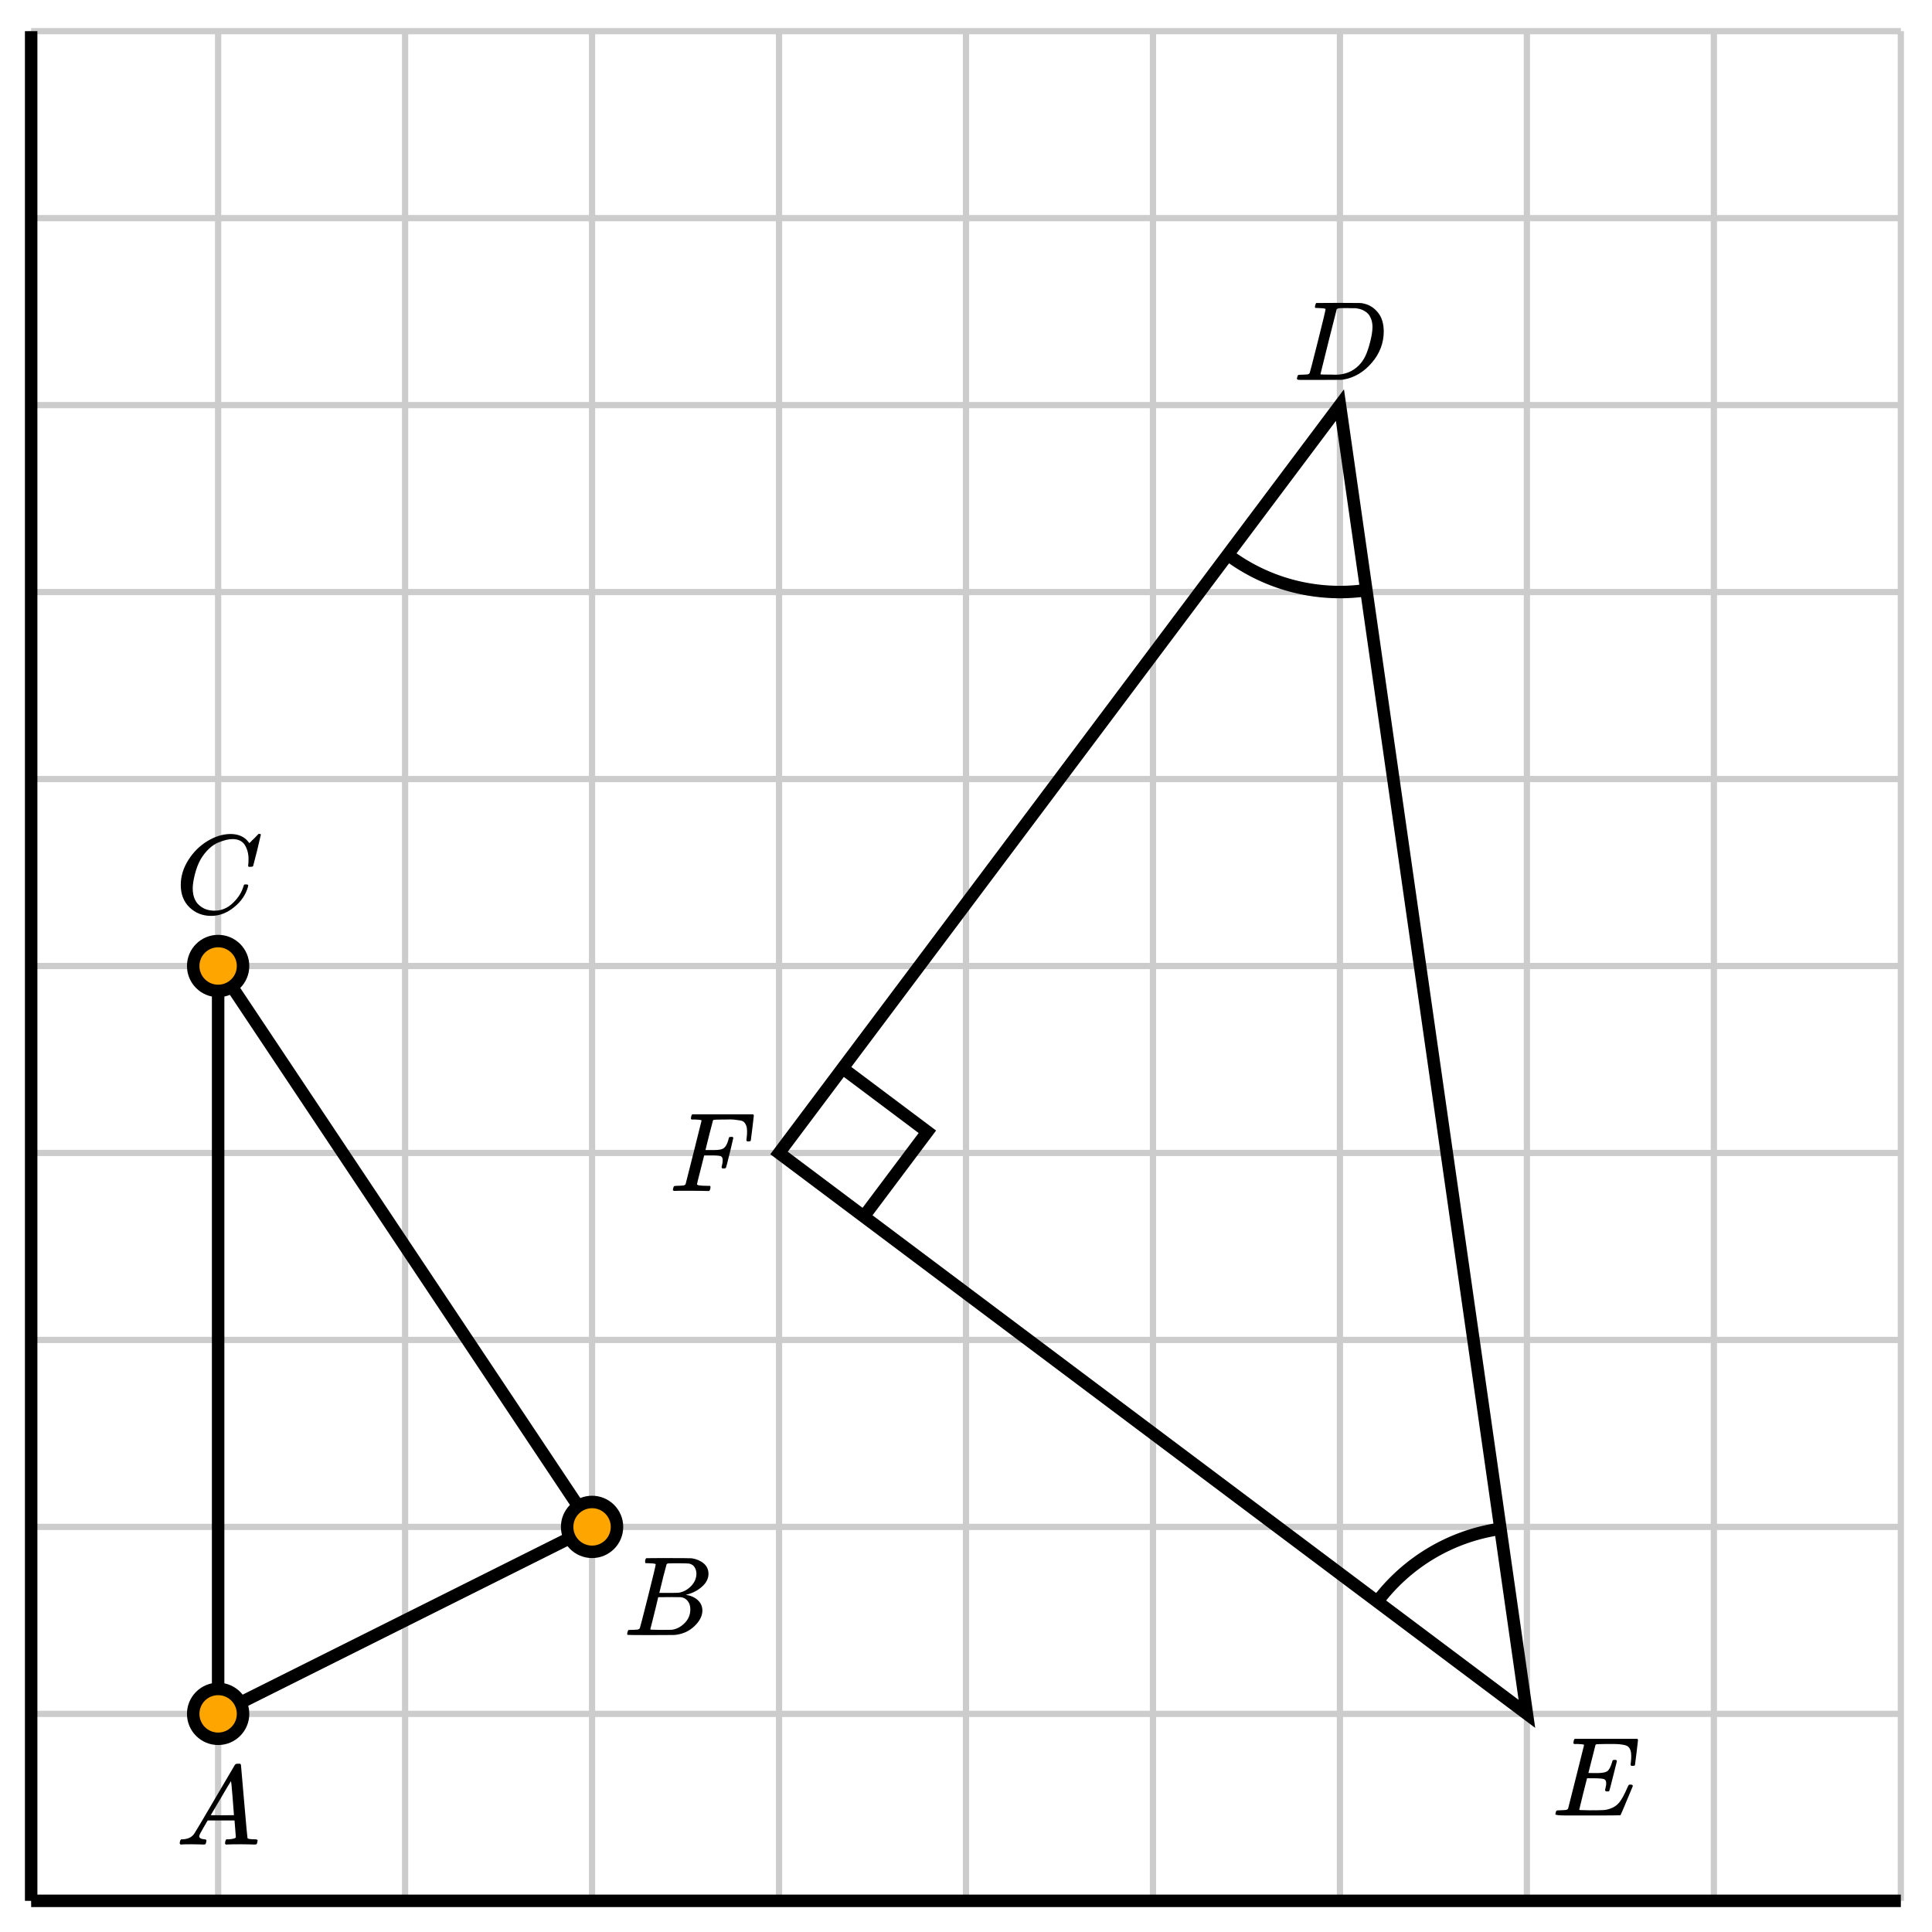 <svg xmlns="http://www.w3.org/2000/svg" id="diagram" width="310" height="310">
  <defs>
    <clipPath id="clipPath-0">
      <rect x="5.0" y="5.0" width="300.0" height="300.0"/>
    </clipPath>
    <clipPath id="clipPath-1">
      <rect x="5.0" y="5.0" width="300.0" height="300.0"/>
    </clipPath>
  </defs>
  <g id="grid-axes">
    <g id="grid" stroke="#ccc" stroke-width="1">
      <line id="line-0" x1="5.0" y1="305.0" x2="5.0" y2="5.0"/>
      <line id="line-1" x1="35.0" y1="305.0" x2="35.0" y2="5.0"/>
      <line id="line-2" x1="65.0" y1="305.0" x2="65.0" y2="5.0"/>
      <line id="line-3" x1="95.0" y1="305.0" x2="95.0" y2="5.0"/>
      <line id="line-4" x1="125.0" y1="305.0" x2="125.0" y2="5.0"/>
      <line id="line-5" x1="155.0" y1="305.0" x2="155.0" y2="5.0"/>
      <line id="line-6" x1="185.0" y1="305.0" x2="185.0" y2="5.0"/>
      <line id="line-7" x1="215.0" y1="305.0" x2="215.0" y2="5.0"/>
      <line id="line-8" x1="245.0" y1="305.0" x2="245.0" y2="5.0"/>
      <line id="line-9" x1="275.0" y1="305.0" x2="275.0" y2="5.0"/>
      <line id="line-10" x1="305.0" y1="305.0" x2="305.0" y2="5.0"/>
      <line id="line-11" x1="5.0" y1="305.0" x2="305.0" y2="305.0"/>
      <line id="line-12" x1="5.0" y1="275.0" x2="305.0" y2="275.0"/>
      <line id="line-13" x1="5.0" y1="245.0" x2="305.0" y2="245.0"/>
      <line id="line-14" x1="5.0" y1="215.0" x2="305.0" y2="215.0"/>
      <line id="line-15" x1="5.0" y1="185.0" x2="305.0" y2="185.0"/>
      <line id="line-16" x1="5.0" y1="155.0" x2="305.0" y2="155.0"/>
      <line id="line-17" x1="5.0" y1="125.0" x2="305.0" y2="125.0"/>
      <line id="line-18" x1="5.0" y1="95.0" x2="305.0" y2="95.0"/>
      <line id="line-19" x1="5.0" y1="65.0" x2="305.0" y2="65.0"/>
      <line id="line-20" x1="5.0" y1="35.0" x2="305.0" y2="35.0"/>
      <line id="line-21" x1="5.0" y1="5.0" x2="305.0" y2="5.0"/>
    </g>
    <g id="axes" stroke="black" stroke-width="2">
      <line id="line-22" x1="5.0" y1="305.0" x2="305.0" y2="305.0" stroke="black" stroke-width="2"/>
      <line id="line-23" x1="5.0" y1="305.0" x2="5.0" y2="5.0" stroke="black" stroke-width="2"/>
      <g id="g-0"/>
      <g id="g-1"/>
    </g>
  </g>
  <g id="g-2">
    <path id="path-0" d="M 35.0 275.0 L 95.0 245.0 L 35.0 155.0 Z" stroke="black" stroke-width="2" fill="none" clip-path="url(#clipPath-1)"/>
    <g id="g-3">
      <g transform="translate(35.0,283.0) translate(-6.8,-0.0)">
        <g id="g-7">
          <svg xmlns:xlink="http://www.w3.org/1999/xlink" style="vertical-align: 0.000px" width="13.576px" height="12.960px" role="img" focusable="false" viewBox="0 -716 750 716" x="0.0" y="0.0">
            <defs>
              <path id="MJX-2-TEX-I-1D434" d="M208 74Q208 50 254 46Q272 46 272 35Q272 34 270 22Q267 8 264 4T251 0Q249 0 239 0T205 1T141 2Q70 2 50 0H42Q35 7 35 11Q37 38 48 46H62Q132 49 164 96Q170 102 345 401T523 704Q530 716 547 716H555H572Q578 707 578 706L606 383Q634 60 636 57Q641 46 701 46Q726 46 726 36Q726 34 723 22Q720 7 718 4T704 0Q701 0 690 0T651 1T578 2Q484 2 455 0H443Q437 6 437 9T439 27Q443 40 445 43L449 46H469Q523 49 533 63L521 213H283L249 155Q208 86 208 74ZM516 260Q516 271 504 416T490 562L463 519Q447 492 400 412L310 260L413 259Q516 259 516 260Z"/>
            </defs>
            <g stroke="currentColor" fill="currentColor" stroke-width="0" transform="scale(1,-1)">
              <g data-mml-node="math">
                <g data-mml-node="mi" data-semantic-type="identifier" data-semantic-role="latinletter" data-semantic-font="italic" data-semantic-annotation="clearspeak:simple" data-semantic-id="0" data-semantic-speech="upper A">
                  <use data-c="1D434" xlink:href="#MJX-2-TEX-I-1D434"/>
                </g>
              </g>
            </g>
          </svg>
        </g>
      </g>
      <circle cx="35.0" cy="275.0" r="4" stroke="black" stroke-width="2" fill="orange"/>
    </g>
    <g id="g-4">
      <g transform="translate(100.0,250.0) translate(0.0,-0.0)">
        <g id="g-8">
          <svg xmlns:xlink="http://www.w3.org/1999/xlink" style="vertical-align: 0.000px" width="13.736px" height="12.360px" role="img" focusable="false" viewBox="0 -683 759 683" x="0.0" y="0.0">
            <defs>
              <path id="MJX-3-TEX-I-1D435" d="M231 637Q204 637 199 638T194 649Q194 676 205 682Q206 683 335 683Q594 683 608 681Q671 671 713 636T756 544Q756 480 698 429T565 360L555 357Q619 348 660 311T702 219Q702 146 630 78T453 1Q446 0 242 0Q42 0 39 2Q35 5 35 10Q35 17 37 24Q42 43 47 45Q51 46 62 46H68Q95 46 128 49Q142 52 147 61Q150 65 219 339T288 628Q288 635 231 637ZM649 544Q649 574 634 600T585 634Q578 636 493 637Q473 637 451 637T416 636H403Q388 635 384 626Q382 622 352 506Q352 503 351 500L320 374H401Q482 374 494 376Q554 386 601 434T649 544ZM595 229Q595 273 572 302T512 336Q506 337 429 337Q311 337 310 336Q310 334 293 263T258 122L240 52Q240 48 252 48T333 46Q422 46 429 47Q491 54 543 105T595 229Z"/>
            </defs>
            <g stroke="currentColor" fill="currentColor" stroke-width="0" transform="scale(1,-1)">
              <g data-mml-node="math">
                <g data-mml-node="mi" data-semantic-type="identifier" data-semantic-role="latinletter" data-semantic-font="italic" data-semantic-annotation="clearspeak:simple" data-semantic-id="0" data-semantic-speech="upper B">
                  <use data-c="1D435" xlink:href="#MJX-3-TEX-I-1D435"/>
                </g>
              </g>
            </g>
          </svg>
        </g>
      </g>
      <circle cx="95.0" cy="245.0" r="4" stroke="black" stroke-width="2" fill="orange"/>
    </g>
    <g id="g-5">
      <g transform="translate(35.0,147.0) translate(-6.9,-13.2)">
        <g id="g-9">
          <svg xmlns:xlink="http://www.w3.org/1999/xlink" style="vertical-align: -0.400px" width="13.752px" height="13.160px" role="img" focusable="false" viewBox="0 -705 760 727" x="0.0" y="0.0">
            <defs>
              <path id="MJX-4-TEX-I-1D436" d="M50 252Q50 367 117 473T286 641T490 704Q580 704 633 653Q642 643 648 636T656 626L657 623Q660 623 684 649Q691 655 699 663T715 679T725 690L740 705H746Q760 705 760 698Q760 694 728 561Q692 422 692 421Q690 416 687 415T669 413H653Q647 419 647 422Q647 423 648 429T650 449T651 481Q651 552 619 605T510 659Q484 659 454 652T382 628T299 572T226 479Q194 422 175 346T156 222Q156 108 232 58Q280 24 350 24Q441 24 512 92T606 240Q610 253 612 255T628 257Q648 257 648 248Q648 243 647 239Q618 132 523 55T319 -22Q206 -22 128 53T50 252Z"/>
            </defs>
            <g stroke="currentColor" fill="currentColor" stroke-width="0" transform="scale(1,-1)">
              <g data-mml-node="math">
                <g data-mml-node="mi" data-semantic-type="identifier" data-semantic-role="latinletter" data-semantic-font="italic" data-semantic-annotation="clearspeak:simple" data-semantic-id="0" data-semantic-speech="upper C">
                  <use data-c="1D436" xlink:href="#MJX-4-TEX-I-1D436"/>
                </g>
              </g>
            </g>
          </svg>
        </g>
      </g>
      <circle cx="35.0" cy="155.0" r="4" stroke="black" stroke-width="2" fill="orange"/>
    </g>
  </g>
  <g id="g-6">
    <path id="path-1" d="M 125.0 185.0 L 245.0 275.0 L 215.0 65.0 Z" stroke="black" stroke-width="2" fill="none" clip-path="url(#clipPath-1)"/>
    <path id="path-2" d="M 240.8 245.3 A 30.0 30.0 0 0 0 221.0 257.0" stroke="black" stroke-width="2" fill="none"/>
    <path id="path-3" d="M 197.0 89.0 A 30.0 30.0 0 0 0 219.2 94.7" stroke="black" stroke-width="2" fill="none"/>
    <path id="path-4" d="M 138.6 195.2 L 148.8 181.6 L 135.2 171.4" stroke="black" stroke-width="2" fill="none"/>
    <g id="label-3" transform="translate(215.0,61.0) translate(-7.5,-12.4)">
      <g id="g-10">
        <svg xmlns:xlink="http://www.w3.org/1999/xlink" style="vertical-align: 0.000px" width="14.984px" height="12.360px" role="img" focusable="false" viewBox="0 -683 828 683" x="0.0" y="0.0">
          <defs>
            <path id="MJX-5-TEX-I-1D437" d="M287 628Q287 635 230 637Q207 637 200 638T193 647Q193 655 197 667T204 682Q206 683 403 683Q570 682 590 682T630 676Q702 659 752 597T803 431Q803 275 696 151T444 3L430 1L236 0H125H72Q48 0 41 2T33 11Q33 13 36 25Q40 41 44 43T67 46Q94 46 127 49Q141 52 146 61Q149 65 218 339T287 628ZM703 469Q703 507 692 537T666 584T629 613T590 629T555 636Q553 636 541 636T512 636T479 637H436Q392 637 386 627Q384 623 313 339T242 52Q242 48 253 48T330 47Q335 47 349 47T373 46Q499 46 581 128Q617 164 640 212T683 339T703 469Z"/>
          </defs>
          <g stroke="currentColor" fill="currentColor" stroke-width="0" transform="scale(1,-1)">
            <g data-mml-node="math">
              <g data-mml-node="mi" data-semantic-type="identifier" data-semantic-role="latinletter" data-semantic-font="italic" data-semantic-annotation="clearspeak:simple" data-semantic-id="0" data-semantic-speech="upper D">
                <use data-c="1D437" xlink:href="#MJX-5-TEX-I-1D437"/>
              </g>
            </g>
          </g>
        </svg>
      </g>
    </g>
    <g id="label-4" transform="translate(249.0,279.0) translate(0.0,-0.0)">
      <g id="g-11">
        <svg xmlns:xlink="http://www.w3.org/1999/xlink" style="vertical-align: 0.000px" width="13.832px" height="12.304px" role="img" focusable="false" viewBox="0 -680 764 680" x="0.0" y="0.0">
          <defs>
            <path id="MJX-6-TEX-I-1D438" d="M492 213Q472 213 472 226Q472 230 477 250T482 285Q482 316 461 323T364 330H312Q311 328 277 192T243 52Q243 48 254 48T334 46Q428 46 458 48T518 61Q567 77 599 117T670 248Q680 270 683 272Q690 274 698 274Q718 274 718 261Q613 7 608 2Q605 0 322 0H133Q31 0 31 11Q31 13 34 25Q38 41 42 43T65 46Q92 46 125 49Q139 52 144 61Q146 66 215 342T285 622Q285 629 281 629Q273 632 228 634H197Q191 640 191 642T193 659Q197 676 203 680H757Q764 676 764 669Q764 664 751 557T737 447Q735 440 717 440H705Q698 445 698 453L701 476Q704 500 704 528Q704 558 697 578T678 609T643 625T596 632T532 634H485Q397 633 392 631Q388 629 386 622Q385 619 355 499T324 377Q347 376 372 376H398Q464 376 489 391T534 472Q538 488 540 490T557 493Q562 493 565 493T570 492T572 491T574 487T577 483L544 351Q511 218 508 216Q505 213 492 213Z"/>
          </defs>
          <g stroke="currentColor" fill="currentColor" stroke-width="0" transform="scale(1,-1)">
            <g data-mml-node="math">
              <g data-mml-node="mi" data-semantic-type="identifier" data-semantic-role="latinletter" data-semantic-font="italic" data-semantic-annotation="clearspeak:simple" data-semantic-id="0" data-semantic-speech="upper E">
                <use data-c="1D438" xlink:href="#MJX-6-TEX-I-1D438"/>
              </g>
            </g>
          </g>
        </svg>
      </g>
    </g>
    <g id="label-5" transform="translate(121.0,185.0) translate(-13.6,-6.2)">
      <g id="g-12">
        <svg xmlns:xlink="http://www.w3.org/1999/xlink" style="vertical-align: 0.000px" width="13.560px" height="12.304px" role="img" focusable="false" viewBox="0 -680 749 680" x="0.0" y="0.0">
          <defs>
            <path id="MJX-7-TEX-I-1D439" d="M48 1Q31 1 31 11Q31 13 34 25Q38 41 42 43T65 46Q92 46 125 49Q139 52 144 61Q146 66 215 342T285 622Q285 629 281 629Q273 632 228 634H197Q191 640 191 642T193 659Q197 676 203 680H742Q749 676 749 669Q749 664 736 557T722 447Q720 440 702 440H690Q683 445 683 453Q683 454 686 477T689 530Q689 560 682 579T663 610T626 626T575 633T503 634H480Q398 633 393 631Q388 629 386 623Q385 622 352 492L320 363H375Q378 363 398 363T426 364T448 367T472 374T489 386Q502 398 511 419T524 457T529 475Q532 480 548 480H560Q567 475 567 470Q567 467 536 339T502 207Q500 200 482 200H470Q463 206 463 212Q463 215 468 234T473 274Q473 303 453 310T364 317H309L277 190Q245 66 245 60Q245 46 334 46H359Q365 40 365 39T363 19Q359 6 353 0H336Q295 2 185 2Q120 2 86 2T48 1Z"/>
          </defs>
          <g stroke="currentColor" fill="currentColor" stroke-width="0" transform="scale(1,-1)">
            <g data-mml-node="math">
              <g data-mml-node="mi" data-semantic-type="identifier" data-semantic-role="latinletter" data-semantic-font="italic" data-semantic-annotation="clearspeak:simple" data-semantic-id="0" data-semantic-speech="upper F">
                <use data-c="1D439" xlink:href="#MJX-7-TEX-I-1D439"/>
              </g>
            </g>
          </g>
        </svg>
      </g>
    </g>
  </g>
</svg>
